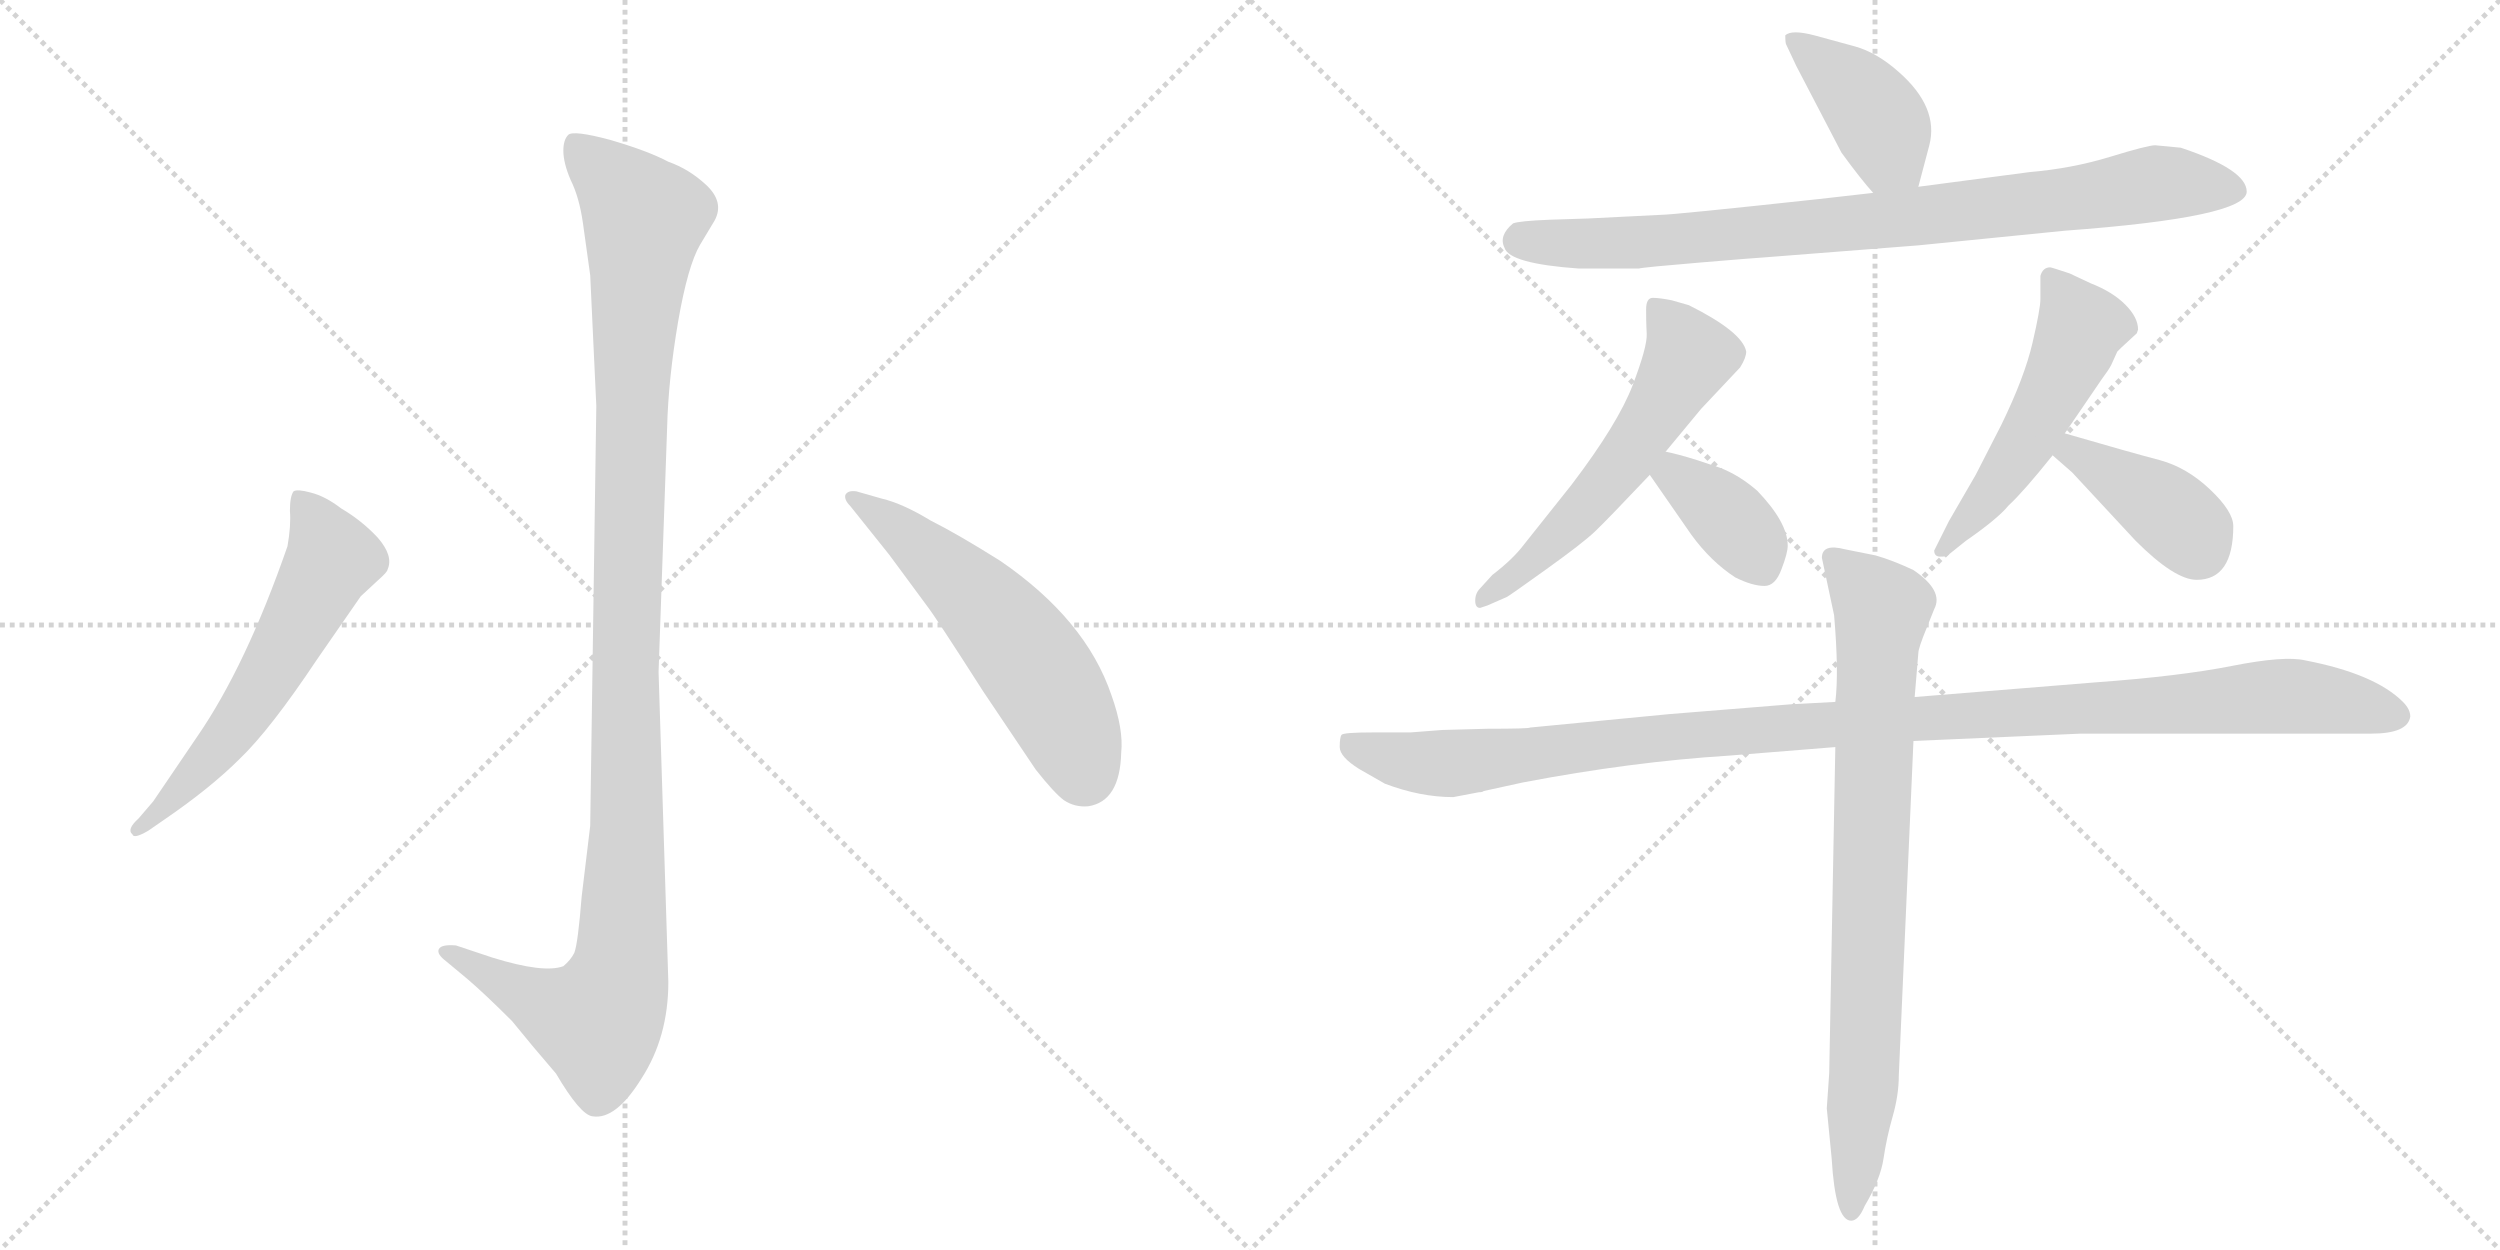 <svg version="1.1" viewBox="0 0 2048 1024" xmlns="http://www.w3.org/2000/svg">
  <g stroke="lightgray" stroke-dasharray="1,1" stroke-width="1" transform="scale(4, 4)">
    <line x1="0" y1="0" x2="256" y2="256"></line>
    <line x1="256" y1="0" x2="0" y2="256"></line>
    <line x1="128" y1="0" x2="128" y2="256"></line>
    <line x1="0" y1="128" x2="256" y2="128"></line>
    <line x1="256" y1="0" x2="512" y2="256"></line>
    <line x1="512" y1="0" x2="256" y2="256"></line>
    <line x1="384" y1="0" x2="384" y2="256"></line>
    <line x1="256" y1="128" x2="512" y2="128"></line>
  </g>
<g transform="scale(1, -1) translate(0, -850)">
   <style type="text/css">
    @keyframes keyframes0 {
      from {
       stroke: black;
       stroke-dashoffset: 1136;
       stroke-width: 128;
       }
       79% {
       animation-timing-function: step-end;
       stroke: black;
       stroke-dashoffset: 0;
       stroke-width: 128;
       }
       to {
       stroke: black;
       stroke-width: 1024;
       }
       }
       #make-me-a-hanzi-animation-0 {
         animation: keyframes0 1.174s both;
         animation-delay: 0s;
         animation-timing-function: linear;
       }
    @keyframes keyframes1 {
      from {
       stroke: black;
       stroke-dashoffset: 584;
       stroke-width: 128;
       }
       66% {
       animation-timing-function: step-end;
       stroke: black;
       stroke-dashoffset: 0;
       stroke-width: 128;
       }
       to {
       stroke: black;
       stroke-width: 1024;
       }
       }
       #make-me-a-hanzi-animation-1 {
         animation: keyframes1 0.725s both;
         animation-delay: 1.174s;
         animation-timing-function: linear;
       }
    @keyframes keyframes2 {
      from {
       stroke: black;
       stroke-dashoffset: 557;
       stroke-width: 128;
       }
       64% {
       animation-timing-function: step-end;
       stroke: black;
       stroke-dashoffset: 0;
       stroke-width: 128;
       }
       to {
       stroke: black;
       stroke-width: 1024;
       }
       }
       #make-me-a-hanzi-animation-2 {
         animation: keyframes2 0.703s both;
         animation-delay: 1.9s;
         animation-timing-function: linear;
       }
    @keyframes keyframes3 {
      from {
       stroke: black;
       stroke-dashoffset: 408;
       stroke-width: 128;
       }
       57% {
       animation-timing-function: step-end;
       stroke: black;
       stroke-dashoffset: 0;
       stroke-width: 128;
       }
       to {
       stroke: black;
       stroke-width: 1024;
       }
       }
       #make-me-a-hanzi-animation-3 {
         animation: keyframes3 0.582s both;
         animation-delay: 2.603s;
         animation-timing-function: linear;
       }
    @keyframes keyframes4 {
      from {
       stroke: black;
       stroke-dashoffset: 845;
       stroke-width: 128;
       }
       73% {
       animation-timing-function: step-end;
       stroke: black;
       stroke-dashoffset: 0;
       stroke-width: 128;
       }
       to {
       stroke: black;
       stroke-width: 1024;
       }
       }
       #make-me-a-hanzi-animation-4 {
         animation: keyframes4 0.938s both;
         animation-delay: 3.185s;
         animation-timing-function: linear;
       }
    @keyframes keyframes5 {
      from {
       stroke: black;
       stroke-dashoffset: 565;
       stroke-width: 128;
       }
       65% {
       animation-timing-function: step-end;
       stroke: black;
       stroke-dashoffset: 0;
       stroke-width: 128;
       }
       to {
       stroke: black;
       stroke-width: 1024;
       }
       }
       #make-me-a-hanzi-animation-5 {
         animation: keyframes5 0.71s both;
         animation-delay: 4.123s;
         animation-timing-function: linear;
       }
    @keyframes keyframes6 {
      from {
       stroke: black;
       stroke-dashoffset: 371;
       stroke-width: 128;
       }
       55% {
       animation-timing-function: step-end;
       stroke: black;
       stroke-dashoffset: 0;
       stroke-width: 128;
       }
       to {
       stroke: black;
       stroke-width: 1024;
       }
       }
       #make-me-a-hanzi-animation-6 {
         animation: keyframes6 0.552s both;
         animation-delay: 4.833s;
         animation-timing-function: linear;
       }
    @keyframes keyframes7 {
      from {
       stroke: black;
       stroke-dashoffset: 519;
       stroke-width: 128;
       }
       63% {
       animation-timing-function: step-end;
       stroke: black;
       stroke-dashoffset: 0;
       stroke-width: 128;
       }
       to {
       stroke: black;
       stroke-width: 1024;
       }
       }
       #make-me-a-hanzi-animation-7 {
         animation: keyframes7 0.672s both;
         animation-delay: 5.384s;
         animation-timing-function: linear;
       }
    @keyframes keyframes8 {
      from {
       stroke: black;
       stroke-dashoffset: 398;
       stroke-width: 128;
       }
       56% {
       animation-timing-function: step-end;
       stroke: black;
       stroke-dashoffset: 0;
       stroke-width: 128;
       }
       to {
       stroke: black;
       stroke-width: 1024;
       }
       }
       #make-me-a-hanzi-animation-8 {
         animation: keyframes8 0.574s both;
         animation-delay: 6.057s;
         animation-timing-function: linear;
       }
    @keyframes keyframes9 {
      from {
       stroke: black;
       stroke-dashoffset: 1121;
       stroke-width: 128;
       }
       78% {
       animation-timing-function: step-end;
       stroke: black;
       stroke-dashoffset: 0;
       stroke-width: 128;
       }
       to {
       stroke: black;
       stroke-width: 1024;
       }
       }
       #make-me-a-hanzi-animation-9 {
         animation: keyframes9 1.162s both;
         animation-delay: 6.631s;
         animation-timing-function: linear;
       }
    @keyframes keyframes10 {
      from {
       stroke: black;
       stroke-dashoffset: 806;
       stroke-width: 128;
       }
       72% {
       animation-timing-function: step-end;
       stroke: black;
       stroke-dashoffset: 0;
       stroke-width: 128;
       }
       to {
       stroke: black;
       stroke-width: 1024;
       }
       }
       #make-me-a-hanzi-animation-10 {
         animation: keyframes10 0.906s both;
         animation-delay: 7.793s;
         animation-timing-function: linear;
       }
</style>
<path d="M 488.5 517.5 L 483.5 173.5 L 476.5 115.5 Q 473.5 77.5 470.5 69.5 Q 467.5 63.5 461.5 58.5 Q 445.5 52.5 403.5 65.5 L 373.5 75.5 Q 361.5 76.5 359.5 72.5 Q 357.5 68.5 365.5 62.5 L 383.5 47.5 Q 397.5 35.5 419.5 13.5 Q 436.5 -7.5 455.5 -29.5 Q 475.5 -63.5 485.5 -64.5 Q 504.5 -67.5 525.5 -33.5 Q 547.5 0.5 547.5 45.5 L 539.5 299.5 L 546.5 499.5 Q 547.5 539.5 555.5 586.5 Q 563.5 632.5 573.5 649.5 L 585.5 669.5 Q 593.5 684.5 578.5 698.5 Q 564.5 711.5 547.5 717.5 Q 530.5 726.5 499.5 735.5 Q 469.5 743.5 465.5 739.5 Q 461.5 735.5 461.5 726.5 Q 461.5 716.5 467.5 702.5 Q 474.5 688.5 477.5 667.5 L 483.5 624.5 L 488.5 517.5 Z" fill="lightgray"></path> 
<path d="M 161.5 246.5 L 125.5 193.5 L 113.5 179.5 Q 103.5 170.5 108.5 166.5 Q 109.5 162.5 121.5 169.5 L 134.5 178.5 Q 172.5 204.5 196.5 228.5 Q 221.5 252.5 259.5 309.5 L 295.5 361.5 L 309.5 374.5 Q 317.5 381.5 317.5 383.5 Q 322.5 394.5 309.5 409.5 Q 296.5 423.5 279.5 433.5 Q 266.5 443.5 254.5 446.5 Q 243.5 449.5 240.5 447.5 Q 237.5 443.5 237.5 431.5 Q 238.5 419.5 235.5 402.5 Q 201.5 304.5 161.5 246.5 Z" fill="lightgray"></path> 
<path d="M 696.5 435.5 L 728.5 395.5 L 759.5 353.5 Q 766.5 344.5 805.5 283.5 L 848.5 219.5 Q 863.5 200.5 871.5 194.5 Q 880.5 188.5 891.5 189.5 Q 917.5 193.5 918.5 233.5 Q 920.5 252.5 910.5 280.5 Q 889.5 342.5 819.5 390.5 Q 784.5 412.5 762.5 423.5 Q 739.5 437.5 722.5 441.5 L 701.5 447.5 Q 694.5 448.5 692.5 444.5 Q 691.5 440.5 696.5 435.5 Z" fill="lightgray"></path> 
<path d="M 1571.5 697.0 L 1580.5 731.0 Q 1588.5 762.0 1555.5 791.0 Q 1537.5 807.0 1519.5 812.0 L 1486.5 821.0 Q 1467.5 826.0 1462.5 821.0 Q 1462.5 814.0 1463.5 813.0 L 1471.5 796.0 L 1508.5 725.0 Q 1524.5 703.0 1534.5 692.0 C 1554.5 669.0 1563.5 668.0 1571.5 697.0 Z" fill="lightgray"></path> 
<path d="M 1765.5 731.0 Q 1759.5 731.0 1728.5 721.5 Q 1697.5 712.0 1662.5 709.0 L 1571.5 697.0 L 1534.5 692.0 L 1490.5 687.0 Q 1370.5 674.0 1360.5 674.0 L 1300.5 671.0 L 1269.5 670.0 Q 1244.5 669.0 1239.5 667.0 Q 1227.5 657.0 1232.5 647.0 Q 1236.5 634.0 1293.5 630.0 L 1342.5 630.0 Q 1345.5 631.0 1393.5 635.0 Q 1441.5 639.0 1443.5 639.0 L 1571.5 649.0 L 1691.5 661.0 Q 1840.5 672.0 1840.5 693.0 Q 1840.5 711.0 1786.5 729.0 L 1765.5 731.0 Z" fill="lightgray"></path> 
<path d="M 1349.0 576.5 Q 1349.5 566.0 1337.5 534.5 Q 1325.5 503.0 1287.5 453.0 L 1248.5 404.0 Q 1239.5 392.0 1222.5 379.0 L 1212.5 368.0 Q 1208.5 364.0 1208.5 358.0 Q 1208.5 352.0 1212.5 352.0 L 1218.5 354.0 L 1234.5 361.0 Q 1236.5 362.0 1266.5 383.5 Q 1296.5 405.0 1306.5 414.5 Q 1316.5 424.0 1351.5 461.0 L 1364.5 480.0 L 1393.5 515.0 L 1425.5 549.0 Q 1430.5 557.0 1430.5 562.0 Q 1427.5 578.0 1383.5 600.0 L 1369.5 604.0 Q 1359.5 606.0 1354.0 606.0 Q 1348.5 606.0 1348.5 596.5 Q 1348.5 587.0 1348.75 581.75 L 1349.0 576.5 Z" fill="lightgray"></path> 
<path d="M 1351.5 461.0 L 1385.5 412.0 Q 1401.5 390.0 1421.5 377.0 Q 1435.5 370.0 1445.5 370.0 Q 1454.5 370.0 1459.5 384.0 Q 1464.5 397.0 1464.5 403.0 Q 1464.5 422.0 1439.5 448.0 Q 1424.5 461.0 1408.5 467.0 L 1390.5 473.0 Q 1374.5 478.0 1364.5 480.0 C 1335.5 486.0 1334.5 486.0 1351.5 461.0 Z" fill="lightgray"></path> 
<path d="M 1691.5 495.0 L 1721.5 539.0 Q 1727.5 547.0 1729.5 551.0 L 1734.5 562.0 Q 1735.5 563.0 1737.5 565.0 L 1750.5 577.0 L 1751.5 580.0 Q 1751.5 590.0 1741.0 600.5 Q 1730.5 611.0 1712.5 618.0 L 1695.5 626.0 Q 1680.5 631.0 1679.5 631.0 Q 1673.5 631.0 1671.5 624.0 L 1671.5 605.0 Q 1671.5 597.0 1665.0 569.0 Q 1658.5 541.0 1639.5 502.0 L 1618.5 461.0 L 1596.5 423.0 L 1584.5 399.0 Q 1584.5 394.0 1589.5 394.0 Q 1594.5 394.0 1595.5 395.0 L 1610.5 407.0 Q 1636.5 425.0 1645.5 436.0 Q 1657.5 447.0 1681.5 477.0 L 1691.5 495.0 Z" fill="lightgray"></path> 
<path d="M 1829.5 419.0 Q 1829.5 431.0 1810.5 449.0 Q 1791.5 467.0 1769.5 473.0 Q 1746.5 479.0 1691.5 495.0 C 1662.5 503.0 1658.5 497.0 1681.5 477.0 L 1697.5 463.0 L 1749.5 407.0 Q 1781.5 375.0 1799.5 375.0 Q 1829.5 375.0 1829.5 419.0 Z" fill="lightgray"></path> 
<path d="M 1211.5 201.0 Q 1214.5 201.0 1215.5 202.0 L 1247.5 209.0 Q 1336.5 226.0 1416.5 231.0 L 1503.5 238.0 L 1567.5 243.0 L 1704.5 249.0 L 1942.5 249.0 Q 1972.5 249.0 1974.5 263.0 Q 1974.5 269.0 1968.5 275.0 Q 1945.5 298.0 1888.5 309.0 Q 1871.5 313.0 1828.5 304.5 Q 1785.5 296.0 1716.5 291.0 L 1568.5 279.0 L 1503.5 275.0 L 1466.5 273.0 L 1367.5 265.0 L 1253.5 254.0 Q 1252.5 253.0 1218.5 253.0 L 1181.5 252.0 L 1155.5 250.0 L 1124.5 250.0 Q 1100.5 250.0 1099.0 248.0 Q 1097.5 246.0 1097.5 238.0 Q 1097.5 230.0 1113.5 220.0 L 1134.5 208.0 Q 1163.5 197.0 1190.5 197.0 L 1211.5 201.0 Z" fill="lightgray"></path> 
<path d="M 1503.5 238.0 L 1498.5 -29.0 L 1496.5 -58.0 L 1500.5 -99.0 Q 1503.5 -150.0 1516.5 -150.0 Q 1522.5 -150.0 1527.5 -138.0 Q 1540.5 -116.0 1543.0 -99.0 Q 1545.5 -82.0 1550.5 -64.5 Q 1555.5 -47.0 1555.5 -31.0 L 1567.5 243.0 L 1568.5 279.0 L 1571.5 315.0 Q 1571.5 319.0 1578.5 336.0 L 1584.5 351.0 Q 1592.5 366.0 1567.5 383.0 Q 1550.5 391.0 1536.5 395.0 L 1511.5 400.0 Q 1492.5 405.0 1492.5 393.0 L 1502.5 346.0 Q 1506.5 299.0 1503.5 275.0 L 1503.5 238.0 Z" fill="lightgray"></path> 
      <clipPath id="make-me-a-hanzi-clip-0">
      <path d="M 488.5 517.5 L 483.5 173.5 L 476.5 115.5 Q 473.5 77.5 470.5 69.5 Q 467.5 63.5 461.5 58.5 Q 445.5 52.5 403.5 65.5 L 373.5 75.5 Q 361.5 76.5 359.5 72.5 Q 357.5 68.5 365.5 62.5 L 383.5 47.5 Q 397.5 35.5 419.5 13.5 Q 436.5 -7.5 455.5 -29.5 Q 475.5 -63.5 485.5 -64.5 Q 504.5 -67.5 525.5 -33.5 Q 547.5 0.5 547.5 45.5 L 539.5 299.5 L 546.5 499.5 Q 547.5 539.5 555.5 586.5 Q 563.5 632.5 573.5 649.5 L 585.5 669.5 Q 593.5 684.5 578.5 698.5 Q 564.5 711.5 547.5 717.5 Q 530.5 726.5 499.5 735.5 Q 469.5 743.5 465.5 739.5 Q 461.5 735.5 461.5 726.5 Q 461.5 716.5 467.5 702.5 Q 474.5 688.5 477.5 667.5 L 483.5 624.5 L 488.5 517.5 Z" fill="lightgray"></path>
      </clipPath>
      <path clip-path="url(#make-me-a-hanzi-clip-0)" d="M 470.5 730.5 L 519.5 682.5 L 527.5 667.5 L 517.5 541.5 L 507.5 52.5 L 489.5 12.5 L 430.5 34.5 L 367.5 70.5 " fill="none" id="make-me-a-hanzi-animation-0" stroke-dasharray="1008 2016" stroke-linecap="round"></path>

      <clipPath id="make-me-a-hanzi-clip-1">
      <path d="M 161.5 246.5 L 125.5 193.5 L 113.5 179.5 Q 103.5 170.5 108.5 166.5 Q 109.5 162.5 121.5 169.5 L 134.5 178.5 Q 172.5 204.5 196.5 228.5 Q 221.5 252.5 259.5 309.5 L 295.5 361.5 L 309.5 374.5 Q 317.5 381.5 317.5 383.5 Q 322.5 394.5 309.5 409.5 Q 296.5 423.5 279.5 433.5 Q 266.5 443.5 254.5 446.5 Q 243.5 449.5 240.5 447.5 Q 237.5 443.5 237.5 431.5 Q 238.5 419.5 235.5 402.5 Q 201.5 304.5 161.5 246.5 Z" fill="lightgray"></path>
      </clipPath>
      <path clip-path="url(#make-me-a-hanzi-clip-1)" d="M 247.5 441.5 L 272.5 392.5 L 186.5 246.5 L 114.5 171.5 " fill="none" id="make-me-a-hanzi-animation-1" stroke-dasharray="456 912" stroke-linecap="round"></path>

      <clipPath id="make-me-a-hanzi-clip-2">
      <path d="M 696.5 435.5 L 728.5 395.5 L 759.5 353.5 Q 766.5 344.5 805.5 283.5 L 848.5 219.5 Q 863.5 200.5 871.5 194.5 Q 880.5 188.5 891.5 189.5 Q 917.5 193.5 918.5 233.5 Q 920.5 252.5 910.5 280.5 Q 889.5 342.5 819.5 390.5 Q 784.5 412.5 762.5 423.5 Q 739.5 437.5 722.5 441.5 L 701.5 447.5 Q 694.5 448.5 692.5 444.5 Q 691.5 440.5 696.5 435.5 Z" fill="lightgray"></path>
      </clipPath>
      <path clip-path="url(#make-me-a-hanzi-clip-2)" d="M 698.5 441.5 L 745.5 409.5 L 825.5 331.5 L 867.5 271.5 L 888.5 216.5 " fill="none" id="make-me-a-hanzi-animation-2" stroke-dasharray="429 858" stroke-linecap="round"></path>

      <clipPath id="make-me-a-hanzi-clip-3">
      <path d="M 1571.5 697.0 L 1580.5 731.0 Q 1588.5 762.0 1555.5 791.0 Q 1537.5 807.0 1519.5 812.0 L 1486.5 821.0 Q 1467.5 826.0 1462.5 821.0 Q 1462.5 814.0 1463.5 813.0 L 1471.5 796.0 L 1508.5 725.0 Q 1524.5 703.0 1534.5 692.0 C 1554.5 669.0 1563.5 668.0 1571.5 697.0 Z" fill="lightgray"></path>
      </clipPath>
      <path clip-path="url(#make-me-a-hanzi-clip-3)" d="M 1468.5 818.0 L 1527.5 768.0 L 1539.5 751.0 L 1546.5 725.0 L 1564.5 705.0 " fill="none" id="make-me-a-hanzi-animation-3" stroke-dasharray="280 560" stroke-linecap="round"></path>

      <clipPath id="make-me-a-hanzi-clip-4">
      <path d="M 1765.5 731.0 Q 1759.5 731.0 1728.5 721.5 Q 1697.5 712.0 1662.5 709.0 L 1571.5 697.0 L 1534.5 692.0 L 1490.5 687.0 Q 1370.5 674.0 1360.5 674.0 L 1300.5 671.0 L 1269.5 670.0 Q 1244.5 669.0 1239.5 667.0 Q 1227.5 657.0 1232.5 647.0 Q 1236.5 634.0 1293.5 630.0 L 1342.5 630.0 Q 1345.5 631.0 1393.5 635.0 Q 1441.5 639.0 1443.5 639.0 L 1571.5 649.0 L 1691.5 661.0 Q 1840.5 672.0 1840.5 693.0 Q 1840.5 711.0 1786.5 729.0 L 1765.5 731.0 Z" fill="lightgray"></path>
      </clipPath>
      <path clip-path="url(#make-me-a-hanzi-clip-4)" d="M 1245.5 653.0 L 1381.5 653.0 L 1701.5 687.0 L 1766.5 700.0 L 1831.5 694.0 " fill="none" id="make-me-a-hanzi-animation-4" stroke-dasharray="717 1434" stroke-linecap="round"></path>

      <clipPath id="make-me-a-hanzi-clip-5">
      <path d="M 1349.0 576.5 Q 1349.5 566.0 1337.5 534.5 Q 1325.5 503.0 1287.5 453.0 L 1248.5 404.0 Q 1239.5 392.0 1222.5 379.0 L 1212.5 368.0 Q 1208.5 364.0 1208.5 358.0 Q 1208.5 352.0 1212.5 352.0 L 1218.5 354.0 L 1234.5 361.0 Q 1236.5 362.0 1266.5 383.5 Q 1296.5 405.0 1306.5 414.5 Q 1316.5 424.0 1351.5 461.0 L 1364.5 480.0 L 1393.5 515.0 L 1425.5 549.0 Q 1430.5 557.0 1430.5 562.0 Q 1427.5 578.0 1383.5 600.0 L 1369.5 604.0 Q 1359.5 606.0 1354.0 606.0 Q 1348.5 606.0 1348.5 596.5 Q 1348.5 587.0 1348.75 581.75 L 1349.0 576.5 Z" fill="lightgray"></path>
      </clipPath>
      <path clip-path="url(#make-me-a-hanzi-clip-5)" d="M 1360.5 596.0 L 1383.5 557.0 L 1358.5 514.0 L 1295.5 431.0 L 1252.5 386.0 L 1214.5 357.0 " fill="none" id="make-me-a-hanzi-animation-5" stroke-dasharray="437 874" stroke-linecap="round"></path>

      <clipPath id="make-me-a-hanzi-clip-6">
      <path d="M 1351.5 461.0 L 1385.5 412.0 Q 1401.5 390.0 1421.5 377.0 Q 1435.5 370.0 1445.5 370.0 Q 1454.5 370.0 1459.5 384.0 Q 1464.5 397.0 1464.5 403.0 Q 1464.5 422.0 1439.5 448.0 Q 1424.5 461.0 1408.5 467.0 L 1390.5 473.0 Q 1374.5 478.0 1364.5 480.0 C 1335.5 486.0 1334.5 486.0 1351.5 461.0 Z" fill="lightgray"></path>
      </clipPath>
      <path clip-path="url(#make-me-a-hanzi-clip-6)" d="M 1368.5 470.0 L 1371.5 461.0 L 1428.5 412.0 L 1443.5 386.0 " fill="none" id="make-me-a-hanzi-animation-6" stroke-dasharray="243 486" stroke-linecap="round"></path>

      <clipPath id="make-me-a-hanzi-clip-7">
      <path d="M 1691.5 495.0 L 1721.5 539.0 Q 1727.5 547.0 1729.5 551.0 L 1734.5 562.0 Q 1735.5 563.0 1737.5 565.0 L 1750.5 577.0 L 1751.5 580.0 Q 1751.5 590.0 1741.0 600.5 Q 1730.5 611.0 1712.5 618.0 L 1695.5 626.0 Q 1680.5 631.0 1679.5 631.0 Q 1673.5 631.0 1671.5 624.0 L 1671.5 605.0 Q 1671.5 597.0 1665.0 569.0 Q 1658.5 541.0 1639.5 502.0 L 1618.5 461.0 L 1596.5 423.0 L 1584.5 399.0 Q 1584.5 394.0 1589.5 394.0 Q 1594.5 394.0 1595.5 395.0 L 1610.5 407.0 Q 1636.5 425.0 1645.5 436.0 Q 1657.5 447.0 1681.5 477.0 L 1691.5 495.0 Z" fill="lightgray"></path>
      </clipPath>
      <path clip-path="url(#make-me-a-hanzi-clip-7)" d="M 1679.5 623.0 L 1704.5 582.0 L 1698.5 563.0 L 1657.5 484.0 L 1591.5 401.0 " fill="none" id="make-me-a-hanzi-animation-7" stroke-dasharray="391 782" stroke-linecap="round"></path>

      <clipPath id="make-me-a-hanzi-clip-8">
      <path d="M 1829.5 419.0 Q 1829.5 431.0 1810.5 449.0 Q 1791.5 467.0 1769.5 473.0 Q 1746.5 479.0 1691.5 495.0 C 1662.5 503.0 1658.5 497.0 1681.5 477.0 L 1697.5 463.0 L 1749.5 407.0 Q 1781.5 375.0 1799.5 375.0 Q 1829.5 375.0 1829.5 419.0 Z" fill="lightgray"></path>
      </clipPath>
      <path clip-path="url(#make-me-a-hanzi-clip-8)" d="M 1689.5 478.0 L 1699.5 480.0 L 1765.5 440.0 L 1795.5 413.0 L 1801.5 400.0 " fill="none" id="make-me-a-hanzi-animation-8" stroke-dasharray="270 540" stroke-linecap="round"></path>

      <clipPath id="make-me-a-hanzi-clip-9">
      <path d="M 1211.5 201.0 Q 1214.5 201.0 1215.5 202.0 L 1247.5 209.0 Q 1336.5 226.0 1416.5 231.0 L 1503.5 238.0 L 1567.5 243.0 L 1704.5 249.0 L 1942.5 249.0 Q 1972.5 249.0 1974.5 263.0 Q 1974.5 269.0 1968.5 275.0 Q 1945.5 298.0 1888.5 309.0 Q 1871.5 313.0 1828.5 304.5 Q 1785.5 296.0 1716.5 291.0 L 1568.5 279.0 L 1503.5 275.0 L 1466.5 273.0 L 1367.5 265.0 L 1253.5 254.0 Q 1252.5 253.0 1218.5 253.0 L 1181.5 252.0 L 1155.5 250.0 L 1124.5 250.0 Q 1100.5 250.0 1099.0 248.0 Q 1097.5 246.0 1097.5 238.0 Q 1097.5 230.0 1113.5 220.0 L 1134.5 208.0 Q 1163.5 197.0 1190.5 197.0 L 1211.5 201.0 Z" fill="lightgray"></path>
      </clipPath>
      <path clip-path="url(#make-me-a-hanzi-clip-9)" d="M 1103.5 242.0 L 1139.5 229.0 L 1185.5 224.0 L 1404.5 250.0 L 1860.5 280.0 L 1962.5 265.0 " fill="none" id="make-me-a-hanzi-animation-9" stroke-dasharray="993 1986" stroke-linecap="round"></path>

      <clipPath id="make-me-a-hanzi-clip-10">
      <path d="M 1503.5 238.0 L 1498.5 -29.0 L 1496.5 -58.0 L 1500.5 -99.0 Q 1503.5 -150.0 1516.5 -150.0 Q 1522.5 -150.0 1527.5 -138.0 Q 1540.5 -116.0 1543.0 -99.0 Q 1545.5 -82.0 1550.5 -64.5 Q 1555.5 -47.0 1555.5 -31.0 L 1567.5 243.0 L 1568.5 279.0 L 1571.5 315.0 Q 1571.5 319.0 1578.5 336.0 L 1584.5 351.0 Q 1592.5 366.0 1567.5 383.0 Q 1550.5 391.0 1536.5 395.0 L 1511.5 400.0 Q 1492.5 405.0 1492.5 393.0 L 1502.5 346.0 Q 1506.5 299.0 1503.5 275.0 L 1503.5 238.0 Z" fill="lightgray"></path>
      </clipPath>
      <path clip-path="url(#make-me-a-hanzi-clip-10)" d="M 1503.5 391.0 L 1541.5 351.0 L 1526.5 -43.0 L 1516.5 -143.0 " fill="none" id="make-me-a-hanzi-animation-10" stroke-dasharray="678 1356" stroke-linecap="round"></path>

</g>
</svg>
